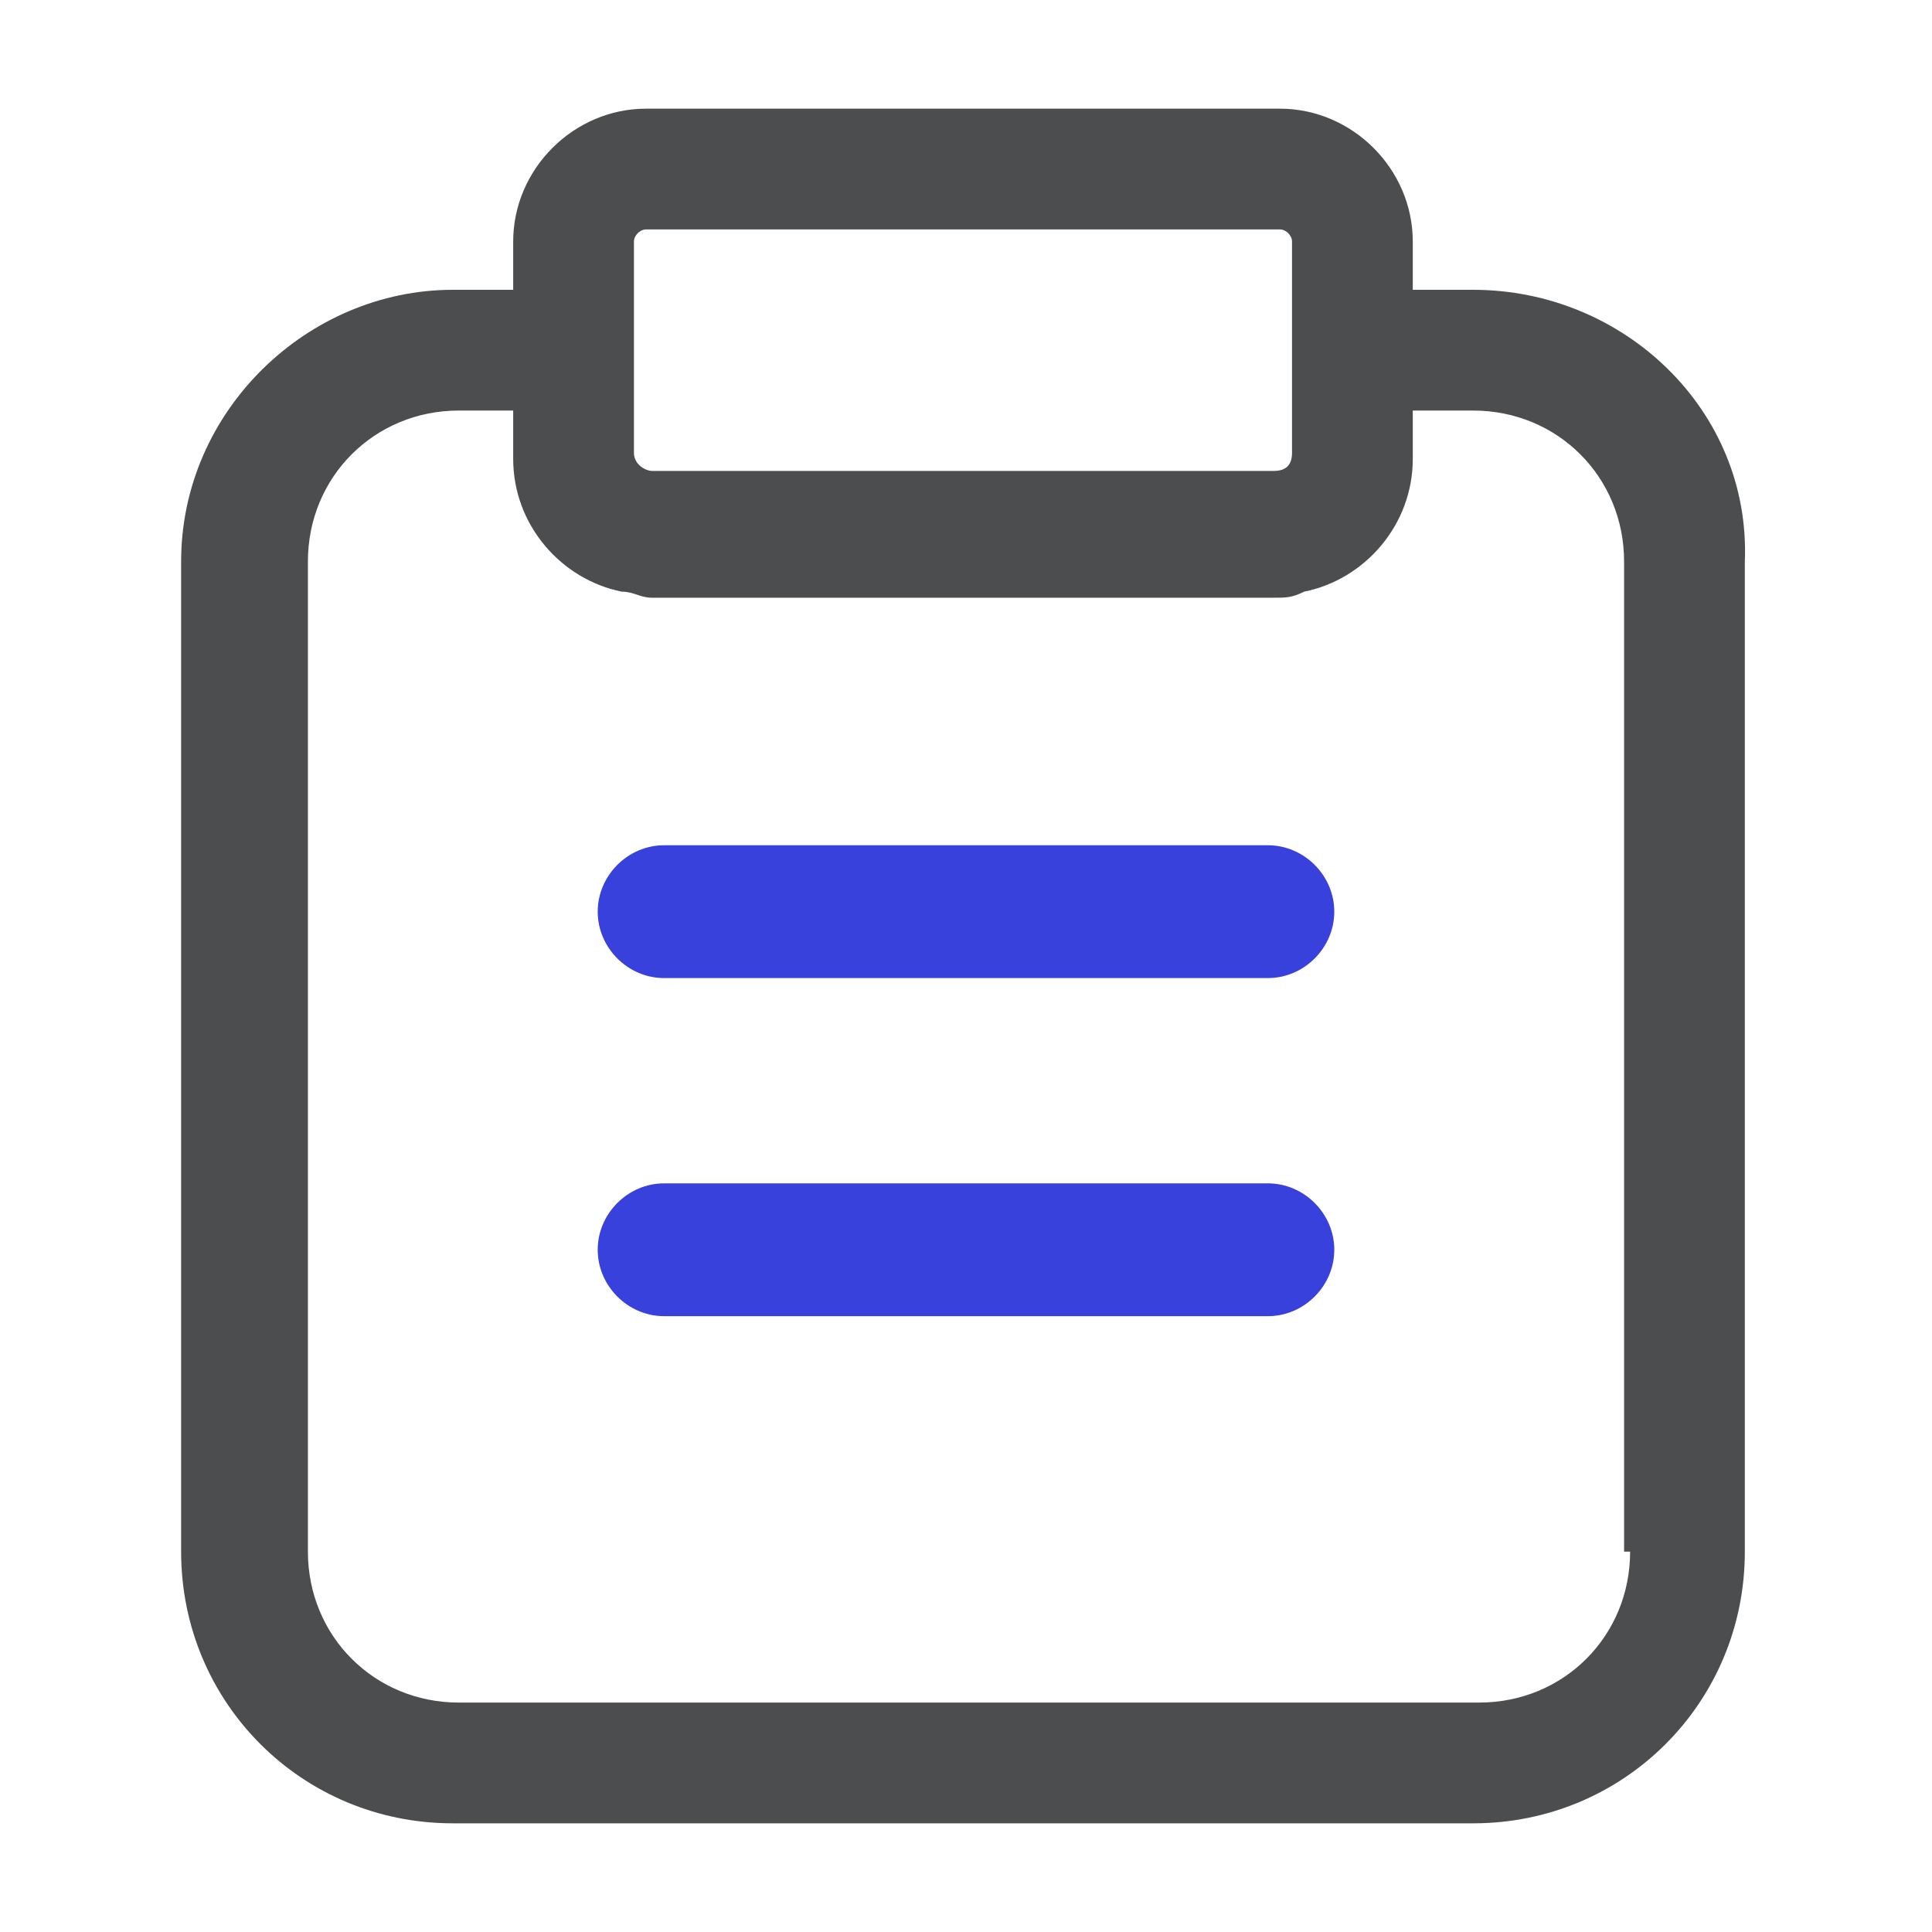 <?xml version="1.0" encoding="utf-8"?>
<!-- Generator: Adobe Illustrator 19.0.0, SVG Export Plug-In . SVG Version: 6.00 Build 0)  -->
<svg version="1.1" id="图层_1" xmlns="http://www.w3.org/2000/svg" xmlns:xlink="http://www.w3.org/1999/xlink" x="0px" y="0px"
	 viewBox="0 0 32 32" style="enable-background:new 0 0 32 32;" xml:space="preserve">
<style type="text/css">
	.st0{fill:#4C4D4E;}
	.st1{fill:#3841DB;}
</style>
<g id="XMLID_2_">
	<path id="XMLID_12_" class="st0" d="M24.4,4.8h-1V4c0-1.2-1-2.2-2.2-2.2H10.7c-1.2,0-2.2,1-2.2,2.2v0.8h-1C5.1,4.8,3,6.8,3,9.3
		v16.4c0,2.5,2,4.5,4.5,4.5h16.9c2.5,0,4.5-2,4.5-4.5V9.3C29,6.8,26.9,4.8,24.4,4.8z M10.7,3.8h10.5c0.1,0,0.2,0.1,0.2,0.2v0.8v2.7
		c0,0.2-0.1,0.3-0.3,0.3H10.8c-0.1,0-0.3-0.1-0.3-0.3V4C10.5,3.9,10.6,3.8,10.7,3.8z M27,25.7c0,1.4-1.1,2.5-2.5,2.5H7.6
		c-1.4,0-2.5-1.1-2.5-2.5V9.3c0-1.4,1.1-2.5,2.5-2.5h0.9v0.7l0,0v0.1c0,1.1,0.8,2,1.8,2.2c0.2,0,0.3,0.1,0.5,0.1h10.3
		c0.2,0,0.3,0,0.5-0.1c1-0.2,1.8-1.1,1.8-2.2V7.5V6.8h1c1.4,0,2.5,1.1,2.5,2.5v16.4H27z"/>
	<g id="XMLID_1_">
		<path id="XMLID_4_" class="st1" d="M21,19.6H11c-0.6,0-1.1,0.5-1.1,1.1s0.5,1.1,1.1,1.1h10c0.6,0,1.1-0.5,1.1-1.1
			S21.6,19.6,21,19.6z"/>
		<path id="XMLID_5_" class="st1" d="M11,16.2h10c0.6,0,1.1-0.5,1.1-1.1S21.6,14,21,14H11c-0.6,0-1.1,0.5-1.1,1.1S10.4,16.2,11,16.2
			z"/>
	</g>
</g>
</svg>
